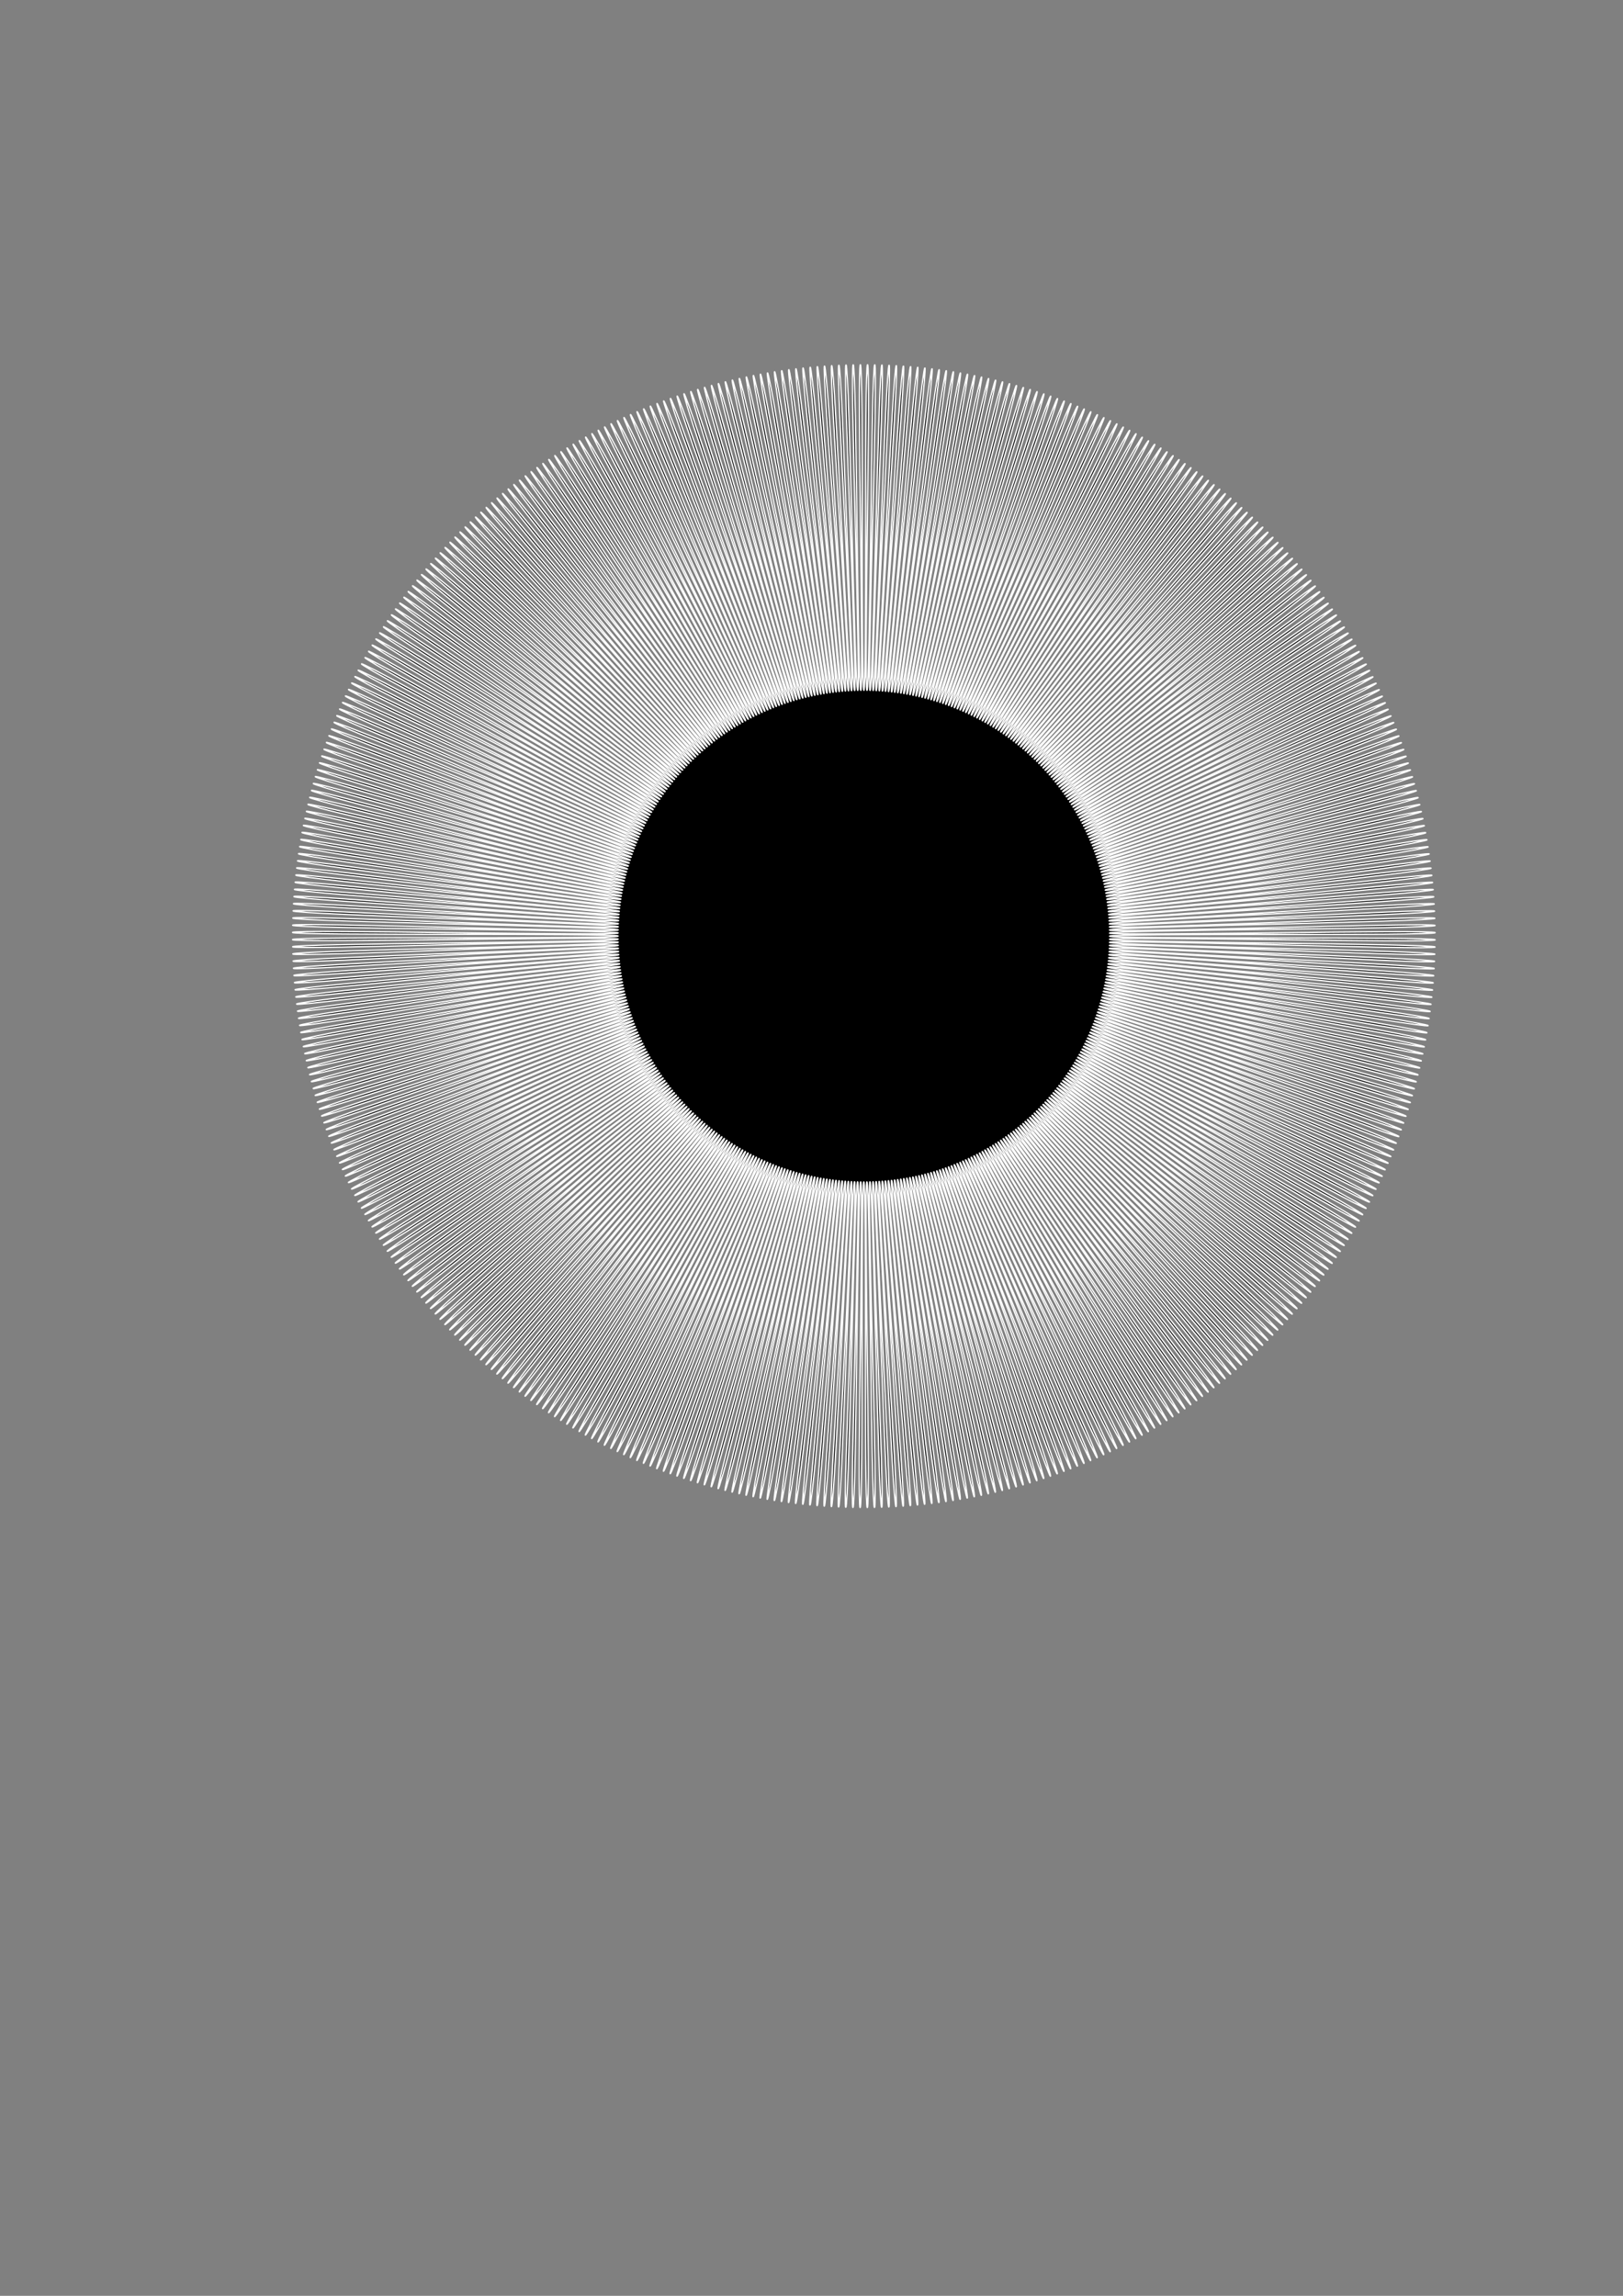 <?xml version="1.0" encoding="UTF-8" standalone="no"?>
<!-- Created with Inkscape (http://www.inkscape.org/) -->

<svg
   xmlns:dc="http://purl.org/dc/elements/1.1/"
   xmlns:cc="http://creativecommons.org/ns#"
   xmlns:rdf="http://www.w3.org/1999/02/22-rdf-syntax-ns#"
   xmlns:svg="http://www.w3.org/2000/svg"
   xmlns="http://www.w3.org/2000/svg"
   xmlns:sodipodi="http://sodipodi.sourceforge.net/DTD/sodipodi-0.dtd"
   xmlns:inkscape="http://www.inkscape.org/namespaces/inkscape"
   width="744.094"
   height="1052.362"
   id="svg2"
   version="1.1"
   inkscape:version="0.48.4 r9939"
   sodipodi:docname="logo.svg">
  <rect width="100%" height="100%" fill="#808080" stroke="none"/>
  <defs
     id="defs4" />
  <sodipodi:namedview
     id="base"
     pagecolor="#ffffff"
     bordercolor="#666666"
     borderopacity="1.0"
     inkscape:pageopacity="0.0"
     inkscape:pageshadow="2"
     inkscape:zoom="0.98994949"
     inkscape:cx="378.61283"
     inkscape:cy="629.39806"
     inkscape:document-units="px"
     inkscape:current-layer="layer1"
     showgrid="false"
     inkscape:window-width="1600"
     inkscape:window-height="880"
     inkscape:window-x="-8"
     inkscape:window-y="-8"
     inkscape:window-maximized="1" />
  <g
     inkscape:label="Layer 1"
     inkscape:groupmode="layer"
     id="layer1">
    <path
       sodipodi:type="star"
       style="fill:#000000;fill-opacity:1;stroke:#ffffff"
       id="path2985"
       sodipodi:sides="500"
       sodipodi:cx="157.14285"
       sodipodi:cy="209.50504"
       sodipodi:r1="421.81339"
       sodipodi:r2="181.37976"
       sodipodi:arg1="0.94897204"
       sodipodi:arg2="0.95525523"
       inkscape:flatsided="false"
       inkscape:rounded="0.01"
       inkscape:randomized="0"
       d="M 402.857,552.362 C 400.903,553.763 263.835,356.206 261.872,357.595 c -1.963,1.388 138.63,196.452 136.658,197.828 -1.972,1.376 -136.547,-197.887 -138.527,-196.524 -1.98,1.364 136.15,198.179 134.161,199.53 -1.989,1.351 -134.049,-199.588 -136.046,-198.249 -1.997,1.339 133.649,199.874 131.643,201.2 -2.006,1.326 -131.531,-201.256 -133.545,-199.943 -2.014,1.313 131.127,201.538 129.105,202.838 -2.022,1.301 -128.991,-202.893 -131.022,-201.605 -2.03,1.288 128.584,203.169 126.545,204.445 -2.038,1.275 -126.431,-204.498 -128.478,-203.236 -2.046,1.262 126.021,204.769 123.966,206.019 -2.054,1.249 -123.852,-206.071 -125.914,-204.834 -2.062,1.236 123.438,206.337 121.368,207.56 -2.07,1.224 -121.252,-207.611 -123.33,-206.4 -2.077,1.21 120.835,207.871 118.75,209.069 -2.085,1.197 -118.634,-209.118 -120.726,-207.934 -2.093,1.184 118.213,209.373 116.113,210.545 -2.1,1.171 -115.997,-210.592 -118.104,-209.434 -2.107,1.158 115.573,210.842 113.459,211.987 -2.114,1.145 -113.341,-212.033 -115.463,-210.902 -2.122,1.131 112.914,212.278 110.786,213.396 C 351.142,584.067 242.603,369.508 240.467,370.613 c -2.136,1.105 110.238,213.68 108.095,214.771 -2.143,1.091 -107.977,-214.815 -110.127,-213.737 -2.149,1.078 107.544,215.049 105.388,216.113 -2.156,1.064 -105.269,-216.155 -107.432,-215.104 -2.163,1.051 104.833,216.383 102.664,217.42 -2.169,1.037 -102.545,-217.46 -104.721,-216.437 -2.176,1.023 102.106,217.683 99.924,218.693 -2.182,1.01 -99.804,-218.732 -101.992,-217.736 -2.188,0.996 99.363,218.949 97.168,219.931 -2.195,0.982 -97.048,-219.969 -99.248,-219 -2.201,0.968 96.603,220.18 94.397,221.135 -2.207,0.954 -94.276,-221.171 -96.489,-220.23 -2.213,0.941 93.829,221.377 91.61,222.304 -2.219,0.927 -91.489,-222.338 -93.714,-221.425 -2.224,0.913 91.04,222.539 88.81,223.437 -2.23,0.899 -88.688,-223.47 -90.924,-222.585 -2.236,0.885 88.236,223.665 85.995,224.536 -2.241,0.871 -85.873,-224.567 -88.119,-223.71 -2.247,0.856 85.419,224.756 83.167,225.598 -2.252,0.842 -83.044,-225.628 -85.301,-224.8 -2.257,0.828 82.588,225.812 80.325,226.626 -2.262,0.814 -80.202,-226.654 -82.47,-225.854 -2.267,0.8 79.743,226.832 77.471,227.617 -2.272,0.785 -77.348,-227.644 -79.625,-226.873 -2.277,0.771 76.887,227.816 74.605,228.573 -2.282,0.757 -74.481,-228.598 -76.768,-227.855 -2.287,0.743 74.018,228.764 71.726,229.492 -2.291,0.728 -71.603,-229.516 -73.899,-228.802 -2.296,0.714 71.137,229.676 68.837,230.375 -2.3,0.699 -68.713,-230.397 -71.018,-229.712 -2.305,0.685 68.246,230.552 65.937,231.222 -2.309,0.67 -65.812,-231.243 -68.126,-230.587 -2.313,0.656 65.343,231.391 63.026,232.032 -2.317,0.641 -62.901,-232.051 -65.223,-231.425 -2.321,0.627 62.43,232.194 60.105,232.806 -2.325,0.612 -59.98,-232.823 -62.309,-232.226 -2.329,0.597 59.508,232.96 57.175,233.543 -2.333,0.583 -57.05,-233.559 -59.386,-232.991 -2.336,0.568 56.576,233.69 54.236,234.243 -2.34,0.553 -54.111,-234.257 -56.454,-233.718 -2.343,0.539 53.635,234.382 51.288,234.906 -2.347,0.524 -51.163,-234.919 -53.512,-234.409 -2.35,0.509 50.685,235.038 48.332,235.532 -2.353,0.494 -48.207,-235.543 -50.563,-235.063 -2.356,0.48 47.728,235.656 45.369,236.121 -2.359,0.465 -45.243,-236.13 -47.605,-235.68 -2.362,0.45 44.763,236.237 42.398,236.672 -2.365,0.435 -42.272,-236.68 -44.64,-236.26 -2.367,0.42 41.79,236.781 39.421,237.186 -2.37,0.405 -39.295,-237.193 -41.667,-236.802 -2.372,0.391 38.812,237.287 36.437,237.663 -2.375,0.376 -36.311,-237.668 -38.688,-237.307 -2.377,0.361 35.827,237.756 33.448,238.102 -2.379,0.346 -33.322,-238.105 -35.703,-237.774 -2.382,0.331 32.836,238.188 30.453,238.504 -2.384,0.316 -30.327,-238.505 -32.712,-238.204 -2.385,0.301 29.841,238.582 27.453,238.867 -2.387,0.286 -27.327,-238.867 -29.717,-238.596 -2.389,0.271 26.84,238.938 24.45,239.194 -2.391,0.256 -24.324,-239.192 -26.716,-238.951 -2.392,0.241 23.836,239.256 21.442,239.482 -2.394,0.226 -21.316,-239.479 -23.711,-239.268 -2.395,0.211 20.827,239.537 18.431,239.732 -2.396,0.196 -18.305,-239.728 -20.703,-239.547 -2.398,0.181 17.816,239.78 15.417,239.945 -2.399,0.166 -15.291,-239.939 -17.691,-239.788 -2.4,0.15 14.801,239.985 12.401,240.12 -2.401,0.135 -12.275,-240.112 -14.676,-239.992 -2.401,0.12 11.784,240.152 9.382,240.257 -2.402,0.105 -9.257,-240.247 -11.659,-240.157 -2.403,0.09 8.766,240.281 6.363,240.356 -2.403,0.075 -6.237,-240.345 -8.641,-240.285 -2.404,0.06 5.746,240.372 3.342,240.417 -2.404,0.045 -3.216,-240.404 -5.621,-240.374 -2.404,0.03 2.725,240.425 0.32,240.44 -2.404,0.015 -0.195,-240.425 -2.6,-240.426 -2.404,-5.1e-4 -0.297,240.44 -2.701,240.425 -2.404,-0.016 2.826,-240.409 0.422,-240.44 -2.404,-0.031 -3.318,240.418 -5.722,240.372 -2.404,-0.046 5.847,-240.354 3.443,-240.415 -2.404,-0.061 -6.339,240.357 -8.742,240.281 -2.403,-0.076 8.867,-240.262 6.464,-240.353 -2.403,-0.091 -9.359,240.258 -11.761,240.152 -2.402,-0.106 11.885,-240.131 9.484,-240.253 -2.401,-0.121 -12.377,240.122 -14.778,239.985 -2.401,-0.136 14.902,-239.963 12.502,-240.115 -2.4,-0.151 -15.393,239.947 -17.792,239.781 -2.399,-0.167 17.916,-239.757 15.518,-239.939 -2.398,-0.182 -18.407,239.735 -20.804,239.538 -2.396,-0.197 20.927,-239.513 18.532,-239.725 -2.395,-0.212 -21.419,239.485 -23.812,239.258 -2.394,-0.227 23.935,-239.231 21.543,-239.473 -2.392,-0.242 -24.426,239.197 -26.817,238.94 -2.391,-0.257 26.94,-238.911 24.551,-239.183 -2.389,-0.272 -27.43,238.871 -29.817,238.584 -2.387,-0.287 29.94,-238.554 27.554,-238.856 -2.385,-0.302 -30.43,238.507 -32.813,238.19 -2.383,-0.317 32.935,-238.159 30.554,-238.491 -2.381,-0.332 -33.424,238.106 -35.803,237.759 C 93.93,626.562 132.234,389.182 129.857,388.821 127.48,388.459 93.443,626.488 91.069,626.111 88.694,625.735 129.978,388.855 127.606,388.464 125.234,388.072 88.209,625.655 85.839,625.248 83.469,624.842 127.727,388.5 125.36,388.078 122.992,387.657 82.985,624.755 80.62,624.319 78.256,623.883 125.48,388.116 123.118,387.665 120.756,387.214 77.773,623.791 75.414,623.325 73.055,622.859 123.238,387.704 120.882,387.223 118.526,386.743 72.573,622.761 70.22,622.265 67.867,621.77 121.001,387.264 118.652,386.754 116.302,386.243 67.387,621.665 65.04,621.14 62.694,620.615 118.77,386.796 116.427,386.256 114.084,385.716 62.214,620.505 59.875,619.95 57.535,619.396 116.546,386.299 114.21,385.73 111.873,385.161 57.057,619.28 54.725,618.696 52.392,618.112 114.327,385.775 111.998,385.177 109.67,384.578 51.916,617.99 49.591,617.377 47.266,616.763 112.116,385.223 109.795,384.596 107.474,383.968 46.791,616.635 44.474,615.993 42.157,615.351 109.911,384.644 107.598,383.987 105.285,383.33 41.684,615.216 39.375,614.545 37.066,613.874 107.714,384.036 105.409,383.351 103.105,382.665 36.595,613.733 34.295,613.033 31.995,612.333 105.525,383.401 103.229,382.687 100.933,381.972 31.525,612.187 29.234,611.457 26.942,610.728 103.344,382.739 101.057,381.996 98.77,381.252 26.475,610.576 24.193,609.818 21.911,609.061 101.171,382.049 98.894,381.277 96.617,380.505 21.445,608.903 19.173,608.116 16.901,607.33 99.007,381.332 96.74,380.532 94.473,379.731 16.437,607.166 14.175,606.351 11.913,605.536 96.853,380.588 94.596,379.759 92.339,378.93 11.451,605.366 9.199,604.523 6.948,603.68 94.708,379.817 92.461,378.96 90.215,378.102 6.488,603.504 4.247,602.633 2.006,601.761 92.572,379.019 90.337,378.134 88.102,377.248 1.549,601.58 -0.681,600.681 -2.91,599.781 90.447,378.194 88.223,377.281 85.999,376.367 -3.365,599.594 -5.584,598.666 -7.802,597.739 88.333,377.343 86.12,376.401 83.908,375.46 -8.255,597.546 -10.461,596.591 -12.668,595.635 86.229,376.465 84.029,375.496 81.828,374.527 -13.118,595.437 -15.312,594.454 -17.506,593.471 84.137,375.561 81.949,374.564 79.761,373.567 -17.954,593.267 -20.136,592.257 -22.317,591.246 82.056,374.63 79.88,373.606 77.705,372.582 -22.763,591.037 -24.931,589.999 -27.1,588.961 79.987,373.674 77.824,372.622 75.662,371.571 -27.543,588.746 -29.698,587.681 -31.854,586.616 77.93,372.691 75.781,371.613 73.632,370.534 -32.294,586.395 -34.436,585.303 -36.578,584.211 75.886,371.683 73.75,370.577 71.615,369.472 -37.015,583.985 -39.143,582.866 -41.271,581.747 73.854,370.649 71.733,369.517 69.612,368.385 -41.705,581.516 -43.819,580.37 -45.933,579.225 71.836,369.59 69.729,368.431 67.622,367.272 -46.364,578.987 -48.464,577.815 -50.563,576.643 69.831,368.505 67.739,367.32 65.647,366.135 -50.991,576.401 -53.075,575.203 -55.16,574.004 67.84,367.395 65.763,366.184 63.686,364.973 -55.585,573.757 -57.654,572.532 -59.724,571.308 65.863,366.261 63.801,365.023 61.74,363.786 -60.145,571.055 -62.199,569.804 -64.253,568.554 63.9,365.101 61.854,363.838 59.808,362.575 -64.671,568.296 -66.709,567.02 -68.747,565.744 61.952,363.917 59.922,362.629 57.893,361.34 -69.163,565.48 -71.184,564.179 -73.206,562.877 60.019,362.709 58.006,361.395 55.992,360.081 -73.618,562.608 -75.623,561.281 -77.628,559.955 58.102,361.476 56.105,360.137 54.108,358.798 -78.037,559.681 -80.025,558.329 -82.013,556.977 56.2,360.22 54.22,358.855 52.24,357.491 -82.418,556.698 -84.39,555.321 -86.361,553.944 54.314,358.939 52.352,357.55 50.389,356.161 -86.762,553.66 -88.716,552.258 -90.67,550.857 52.444,357.636 50.5,356.222 48.555,354.808 -91.068,550.568 -93.004,549.142 -94.94,547.716 50.591,356.308 48.664,354.87 46.737,353.432 -95.334,547.422 -97.252,545.972 -99.17,544.522 48.755,354.958 46.846,353.496 44.937,352.033 -99.56,544.222 -101.46,542.748 -103.359,541.274 46.936,353.584 45.046,352.098 43.155,350.612 -103.746,540.97 -105.627,539.472 -107.508,537.975 45.134,352.188 43.263,350.678 41.391,349.169 -107.891,537.666 -109.753,536.144 -111.615,534.623 43.35,350.769 41.498,349.236 39.645,347.703 -111.994,534.309 -113.836,532.765 -115.679,531.22 41.584,349.328 39.751,347.772 37.918,346.216 -116.054,530.902 -117.877,529.334 -119.7,527.767 39.836,347.865 38.023,346.286 36.209,344.707 -120.071,527.443 -121.874,525.853 -123.677,524.263 38.106,346.38 36.313,344.778 34.52,343.176 -124.044,523.935 -125.827,522.322 -127.61,520.709 36.396,344.873 34.623,343.249 32.85,341.625 -127.973,520.377 -129.736,518.741 -131.499,517.106 34.704,343.345 32.952,341.699 31.2,340.053 -131.857,516.769 -133.599,515.112 -135.341,513.455 33.032,341.796 31.301,340.128 29.569,338.46 -135.695,513.114 -137.416,511.434 -139.137,509.755 31.38,340.226 29.669,338.536 27.959,336.846 -139.487,509.41 -141.187,507.709 -142.887,506.009 29.747,338.635 28.058,336.924 26.369,335.213 -143.233,505.659 -144.911,503.937 -146.589,502.215 28.134,337.024 26.467,335.292 24.799,333.56 -146.93,501.861 -148.587,500.118 -150.243,498.375 26.542,335.393 24.896,333.64 23.251,331.887 -150.58,498.017 -152.215,496.253 -153.849,494.49 24.97,333.742 23.347,331.969 21.724,330.195 -154.181,494.127 -155.793,492.343 -157.406,490.559 23.42,332.071 21.819,330.278 20.218,328.484 -157.733,490.192 -159.323,488.388 -160.913,486.585 21.89,330.381 20.312,328.568 18.733,326.754 -161.235,486.213 -162.802,484.39 -164.369,482.566 20.382,328.672 18.826,326.839 17.271,325.005 -164.687,482.191 -166.231,480.348 -167.775,478.504 18.895,326.944 17.363,325.091 15.831,323.238 -168.089,478.125 -169.609,476.263 -171.13,474.4 17.43,325.198 15.922,323.326 14.413,321.454 -171.438,474.017 -172.935,472.136 -174.433,470.254 15.988,323.433 14.502,321.542 13.017,319.651 -174.736,469.867 -176.21,467.967 -177.683,466.067 14.567,321.65 13.106,319.741 11.644,317.832 -177.982,465.676 -179.431,463.758 -180.88,461.839 13.169,319.85 11.732,317.922 10.295,315.995 -181.175,461.445 -182.6,459.508 -184.025,457.572 11.794,318.032 10.381,316.086 8.968,314.141 -184.314,457.174 -185.714,455.219 -187.115,453.265 10.442,316.197 9.053,314.234 7.665,312.271 -187.399,452.863 -188.775,450.892 -190.151,448.92 9.113,314.345 7.749,312.365 6.385,310.384 -190.43,448.515 -191.781,446.526 -193.132,444.537 7.807,312.477 6.468,310.479 5.13,308.482 -193.406,444.128 -194.732,442.122 -196.058,440.117 6.525,310.592 5.211,308.578 3.898,306.564 -196.326,439.705 -197.627,437.682 -198.928,435.66 5.266,308.691 3.978,306.661 2.69,304.63 -199.191,435.245 -200.466,433.206 -201.741,431.168 4.032,306.775 2.77,304.728 1.507,302.682 -202,430.749 -203.249,428.695 -204.498,426.641 2.822,304.843 1.585,302.781 0.349,300.719 -204.751,426.219 -205.975,424.149 -207.198,422.079 1.636,302.896 0.425,300.819 -0.785,298.742 -207.446,421.654 -208.644,419.569 -209.841,417.484 0.475,300.935 -0.71,298.842 -1.894,296.75 -210.083,417.056 -211.254,414.956 -212.425,412.856 -0.662,298.959 -1.82,296.852 -2.978,294.745 -212.662,412.425 -213.807,410.31 -214.952,408.196 -1.774,296.969 -2.905,294.847 -4.036,292.726 -215.183,407.762 -216.301,405.633 -217.419,403.504 -2.86,294.965 -3.965,292.83 -5.069,290.694 -217.645,403.068 -218.736,400.925 -219.827,398.782 -3.921,292.948 -4.999,290.798 -6.077,288.649 -220.048,398.343 -221.112,396.187 -222.176,394.03 -4.957,290.917 -6.008,288.755 -7.058,286.592 -222.391,393.588 -223.428,391.419 -224.465,389.249 -5.967,288.874 -6.991,286.698 -8.014,284.522 -224.674,388.804 -225.684,386.622 -226.693,384.44 -6.952,286.818 -7.948,284.63 -8.944,282.441 -226.897,383.992 -227.879,381.797 c -0.982,-2.195 219.969,-97.048 219,-99.248 -0.968,-2.201 -220.18,96.603 -221.135,94.397 -0.954,-2.207 221.171,-94.276 220.23,-96.489 -0.941,-2.213 -221.377,93.829 -222.304,91.61 -0.927,-2.219 222.338,-91.489 221.425,-93.714 -0.913,-2.224 -222.539,91.04 -223.437,88.81 -0.899,-2.23 223.47,-88.688 222.585,-90.924 -0.885,-2.236 -223.665,88.236 -224.536,85.995 -0.871,-2.241 224.567,-85.873 223.71,-88.119 -0.856,-2.247 -224.756,85.419 -225.598,83.167 -0.842,-2.252 225.628,-83.044 224.8,-85.301 -0.828,-2.257 -225.812,82.588 -226.626,80.325 -0.814,-2.262 226.654,-80.202 225.854,-82.47 -0.8,-2.267 -226.832,79.743 -227.617,77.471 -0.785,-2.272 227.644,-77.348 226.873,-79.625 -0.771,-2.277 -227.816,76.887 -228.573,74.605 -0.757,-2.282 228.598,-74.481 227.855,-76.768 -0.743,-2.287 -228.764,74.018 -229.492,71.726 -0.728,-2.291 229.516,-71.603 228.802,-73.899 -0.714,-2.296 -229.676,71.137 -230.375,68.837 -0.699,-2.3 230.397,-68.713 229.712,-71.018 -0.685,-2.305 -230.552,68.246 -231.222,65.937 -0.67,-2.309 231.243,-65.812 230.587,-68.126 -0.656,-2.313 -231.391,65.343 -232.033,63.026 -0.641,-2.317 232.051,-62.901 231.425,-65.223 -0.627,-2.321 -232.194,62.43 -232.806,60.105 -0.612,-2.325 232.823,-59.98 232.226,-62.309 -0.597,-2.329 -232.96,59.508 -233.543,57.175 -0.583,-2.333 233.559,-57.05 232.991,-59.386 -0.568,-2.336 -233.69,56.576 -234.243,54.236 -0.553,-2.34 234.257,-54.111 233.718,-56.454 -0.539,-2.343 -234.382,53.635 -234.906,51.288 -0.524,-2.347 234.919,-51.163 234.409,-53.512 -0.509,-2.35 -235.038,50.685 -235.532,48.332 -0.494,-2.353 235.543,-48.207 235.063,-50.563 -0.48,-2.356 -235.656,47.728 -236.121,45.369 -0.465,-2.359 236.13,-45.243 235.68,-47.605 -0.45,-2.362 -236.237,44.763 -236.672,42.398 -0.435,-2.365 236.68,-42.272 236.26,-44.64 -0.42,-2.367 -236.781,41.79 -237.186,39.421 -0.405,-2.37 237.193,-39.295 236.802,-41.667 -0.391,-2.372 -237.287,38.812 -237.663,36.437 -0.376,-2.375 237.668,-36.311 237.307,-38.688 -0.361,-2.377 -237.756,35.827 -238.102,33.448 -0.346,-2.379 238.105,-33.322 237.774,-35.703 -0.331,-2.382 -238.188,32.836 -238.504,30.453 -0.316,-2.384 238.505,-30.327 238.204,-32.712 -0.301,-2.386 -238.582,29.841 -238.867,27.453 -0.286,-2.387 238.867,-27.327 238.596,-29.717 -0.271,-2.389 -238.938,26.84 -239.194,24.45 -0.256,-2.391 239.192,-24.324 238.951,-26.716 -0.241,-2.392 -239.256,23.836 -239.482,21.442 -0.226,-2.394 239.479,-21.316 239.268,-23.711 -0.211,-2.395 -239.537,20.827 -239.732,18.431 -0.196,-2.396 239.728,-18.305 239.547,-20.703 -0.181,-2.398 -239.78,17.816 -239.945,15.417 -0.166,-2.399 239.939,-15.291 239.788,-17.691 -0.15,-2.4 -239.985,14.801 -240.12,12.401 -0.135,-2.401 240.112,-12.275 239.992,-14.676 -0.12,-2.401 -240.152,11.784 -240.257,9.382 -0.105,-2.402 240.247,-9.257 240.157,-11.659 -0.09,-2.403 -240.281,8.766 -240.356,6.363 -0.075,-2.403 240.345,-6.237 240.285,-8.641 -0.06,-2.404 -240.372,5.746 -240.417,3.342 -0.045,-2.404 240.404,-3.216 240.374,-5.621 -0.03,-2.404 -240.425,2.725 -240.44,0.32 -0.015,-2.404 240.425,-0.195 240.426,-2.6 5.08e-4,-2.404 -240.44,-0.297 -240.425,-2.701 0.016,-2.404 240.409,2.826 240.44,0.422 0.031,-2.404 -240.418,-3.318 -240.372,-5.722 0.046,-2.404 240.354,5.847 240.415,3.443 0.061,-2.404 -240.357,-6.339 -240.281,-8.742 0.076,-2.403 240.262,8.867 240.353,6.464 0.091,-2.403 -240.258,-9.359 -240.152,-11.761 0.106,-2.402 240.131,11.885 240.253,9.484 0.121,-2.401 -240.122,-12.377 -239.985,-14.778 0.136,-2.401 239.963,14.902 240.115,12.502 0.151,-2.4 -239.947,-15.393 -239.781,-17.792 0.167,-2.399 239.757,17.916 239.939,15.518 0.182,-2.398 -239.735,-18.407 -239.538,-20.804 0.197,-2.396 239.513,20.927 239.725,18.532 0.212,-2.395 -239.485,-21.419 -239.258,-23.812 0.227,-2.394 239.231,23.935 239.473,21.543 0.242,-2.392 -239.197,-24.426 -238.94,-26.817 0.257,-2.391 238.911,26.94 239.183,24.551 0.272,-2.389 -238.871,-27.43 -238.584,-29.817 0.287,-2.387 238.554,29.94 238.856,27.554 0.302,-2.385 -238.507,-30.43 -238.19,-32.813 0.317,-2.383 238.159,32.935 238.491,30.554 0.332,-2.381 -238.106,-33.424 -237.759,-35.803 0.347,-2.379 237.726,35.925 238.088,33.548 0.362,-2.377 -237.667,-36.414 -237.291,-38.788 0.377,-2.375 237.256,38.91 237.648,36.537 0.392,-2.372 -237.191,-39.397 -236.784,-41.767 0.406,-2.37 236.748,41.888 237.17,39.521 0.421,-2.367 -236.677,-42.375 -236.241,-44.739 0.436,-2.365 236.203,44.859 236.654,42.498 0.451,-2.362 -236.126,-45.345 -235.66,-47.704 0.466,-2.359 235.621,47.824 236.102,45.468 0.481,-2.356 -235.537,-48.309 -235.042,-50.662 0.495,-2.353 235.001,50.781 235.512,48.432 0.51,-2.35 -234.912,-51.265 -234.387,-53.611 0.525,-2.346 234.345,53.73 234.884,51.387 0.54,-2.343 -234.249,-54.213 -233.695,-56.552 0.554,-2.34 233.651,56.671 234.22,54.335 0.569,-2.336 -233.549,-57.152 -232.965,-59.485 0.584,-2.332 232.92,59.602 233.519,57.274 0.598,-2.329 -232.813,-60.082 -232.2,-62.407 0.613,-2.325 232.153,62.524 232.781,60.203 0.628,-2.321 -232.039,-63.003 -231.397,-65.32 0.642,-2.317 231.349,65.437 232.006,63.124 0.657,-2.313 -231.229,-65.914 -230.558,-68.223 0.671,-2.309 230.509,68.339 231.194,66.034 0.686,-2.305 -230.383,-68.815 -229.682,-71.115 0.7,-2.3 229.632,71.23 230.346,68.934 0.715,-2.296 -229.5,-71.704 -228.771,-73.995 0.729,-2.291 228.718,74.11 229.462,71.823 0.743,-2.287 -228.581,-74.582 -227.823,-76.864 0.758,-2.282 227.769,76.978 228.541,74.701 0.772,-2.277 -227.625,-77.449 -226.839,-79.721 0.786,-2.272 226.784,79.834 227.584,77.567 0.801,-2.267 -226.634,-80.303 -225.819,-82.565 0.815,-2.262 225.763,82.678 226.592,80.421 0.829,-2.257 -225.607,-83.145 -224.764,-85.396 0.843,-2.252 224.706,85.508 225.563,83.262 0.857,-2.246 -224.545,-85.973 -223.673,-88.214 0.872,-2.241 223.614,88.325 224.499,86.09 0.886,-2.235 -223.447,-88.788 -222.547,-91.018 0.9,-2.23 222.486,91.128 223.4,88.904 C -9.719,138.361 -232.946,48.997 -232.019,46.778 -231.091,44.56 -10.695,140.695 -9.754,138.483 -8.812,136.27 -230.898,44.107 -229.943,41.901 -228.988,39.695 -9.817,138.591 -8.848,136.391 -7.879,134.191 -228.789,39.244 -227.806,37.05 -226.823,34.856 -8.913,136.499 -7.916,134.311 -6.919,132.123 -226.619,34.408 -225.609,32.226 -224.598,30.045 -7.982,134.418 -6.958,132.243 -5.934,130.067 -224.389,29.6 -223.351,27.431 -222.313,25.262 -7.026,132.349 -5.974,130.187 -4.923,128.024 -222.098,24.82 -221.033,22.664 -219.968,20.508 -6.043,130.292 -4.965,128.143 -3.886,125.994 -219.747,20.069 -218.655,17.926 -217.563,15.784 -5.035,128.248 -3.93,126.113 -2.824,123.977 -217.337,15.347 -216.218,13.219 -215.099,11.091 -4.001,126.216 -2.869,124.095 -1.737,121.974 -214.868,10.657 -213.722,8.543 -212.577,6.429 -2.942,124.198 -1.783,122.091 -0.624,119.984 -212.34,5.998 -211.168,3.899 -209.996,1.799 -1.857,122.193 -0.672,120.101 0.513,118.009 -209.753,1.371 -208.555,-0.713 -207.357,-2.798 -0.747,120.202 0.464,118.125 1.675,116.048 -207.109,-3.223 -205.884,-5.292 -204.66,-7.361 0.387,118.225 1.625,116.163 2.862,114.102 -204.407,-7.783 -203.157,-9.837 -201.906,-11.891 1.547,116.262 2.81,114.216 4.073,112.171 -201.648,-12.309 -200.372,-14.347 -199.096,-16.385 2.731,114.314 4.019,112.285 5.308,110.255 -198.832,-16.8 -197.531,-18.822 -196.229,-20.844 3.939,112.382 5.253,110.368 6.567,108.355 -195.96,-21.256 -194.633,-23.261 -193.307,-25.266 5.172,110.464 6.511,108.467 7.85,106.47 -193.033,-25.675 -191.681,-27.663 -190.329,-29.651 6.428,108.562 7.792,106.582 9.157,104.603 -190.05,-30.056 -188.673,-32.027 -187.296,-33.999 7.708,106.676 9.098,104.714 10.487,102.751 -187.012,-34.4 -185.611,-36.354 -184.209,-38.308 9.012,104.807 10.426,102.862 11.84,100.917 -183.92,-38.706 -182.494,-40.642 -181.068,-42.578 10.34,102.953 11.778,101.026 13.216,99.1 -180.774,-42.972 -179.324,-44.89 -177.874,-46.808 11.69,101.117 13.152,99.208 14.614,97.3 -177.575,-47.198 -176.101,-49.098 -174.626,-50.997 13.064,99.298 14.55,97.408 16.036,95.517 -174.322,-51.384 -172.825,-53.265 -171.327,-55.146 14.46,97.496 15.97,95.625 17.479,93.753 -171.018,-55.529 -169.497,-57.39 -167.975,-59.252 15.879,95.712 17.412,93.86 18.945,92.007 -167.662,-59.631 -166.117,-61.474 -164.572,-63.317 17.32,93.946 18.876,92.113 20.432,90.28 -164.254,-63.692 -162.686,-65.515 -161.119,-67.338 18.783,92.198 20.362,90.385 21.941,88.572 -160.796,-67.709 -159.205,-69.512 -157.615,-71.315 20.268,90.469 21.87,88.675 23.471,86.882 -157.287,-71.682 -155.674,-73.465 -154.061,-75.248 21.775,88.758 23.399,86.985 25.023,85.212 -153.729,-75.611 -152.094,-77.374 -150.458,-79.136 23.303,87.067 24.949,85.314 26.595,83.562 -150.121,-79.495 -148.464,-81.237 -146.807,-82.979 24.852,85.394 26.52,83.663 28.188,81.931 -146.466,-83.333 -144.787,-85.054 -143.108,-86.775 26.422,83.742 28.112,82.031 29.801,80.321 -142.762,-87.125 -141.061,-88.825 -139.361,-90.525 28.012,82.109 29.724,80.42 31.435,78.731 -139.011,-90.87 -137.289,-92.549 -135.567,-94.227 29.623,80.496 31.356,78.829 33.088,77.162 -135.213,-94.568 -133.47,-96.225 -131.727,-97.881 31.255,78.904 33.008,77.259 34.761,75.613 -131.369,-98.218 -129.605,-99.852 -127.842,-101.487 32.906,77.333 34.679,75.709 36.453,74.086 -127.479,-101.819 -125.695,-103.431 -123.911,-105.043 34.576,75.782 36.37,74.181 38.164,72.58 -123.544,-105.371 -121.741,-106.961 -119.937,-108.55 36.267,74.252 38.08,72.674 39.894,71.096 -119.566,-108.873 -117.742,-110.44 -115.918,-112.007 37.976,72.744 39.809,71.189 41.643,69.633 -115.543,-112.325 -113.7,-113.869 -111.856,-115.413 39.704,71.257 41.557,69.725 43.409,68.193 -111.477,-115.726 -109.615,-117.247 -107.752,-118.768 41.45,69.793 43.322,68.284 45.194,66.775 -107.369,-119.076 -105.488,-120.573 -103.606,-122.07 43.215,68.35 45.106,66.865 46.997,65.379 -103.219,-122.374 -101.319,-123.847 -99.419,-125.321 44.998,66.929 46.907,65.468 48.816,64.007 -99.028,-125.62 -97.11,-127.069 -95.191,-128.518 46.798,65.531 48.726,64.094 50.653,62.657 -94.797,-128.812 -92.86,-130.237 -90.924,-131.662 48.616,64.156 50.561,62.743 52.507,61.33 -90.526,-131.952 -88.571,-133.352 -86.617,-134.753 50.451,62.804 52.414,61.416 54.377,60.027 -86.215,-135.037 -84.244,-136.413 -82.272,-137.789 52.303,61.475 54.283,60.111 56.264,58.748 -81.867,-138.068 -79.878,-139.419 -77.889,-140.77 54.171,60.169 56.169,58.83 58.166,57.492 -77.48,-141.044 -75.474,-142.37 -73.469,-143.695 56.056,58.887 58.07,57.573 60.084,56.26 -73.057,-143.964 -71.034,-145.265 -69.012,-146.565 57.957,57.628 59.987,56.341 62.017,55.053 -68.597,-146.829 -66.558,-148.104 -64.52,-149.379 59.873,56.394 61.919,55.132 63.966,53.869 -64.101,-149.637 -62.047,-150.887 -59.993,-152.136 61.805,55.184 63.867,53.947 65.929,52.711 -59.571,-152.389 -57.501,-153.613 -55.431,-154.836 63.751,53.998 65.829,52.788 67.906,51.577 -55.006,-155.084 -52.921,-156.281 -50.836,-157.479 65.713,52.837 67.805,51.652 69.898,50.468 -50.408,-157.721 -48.308,-158.892 -46.208,-160.063 67.689,51.7 69.796,50.542 71.903,49.384 -45.777,-160.3 -43.663,-161.445 -41.548,-162.589 69.679,50.589 71.8,49.457 73.922,48.326 -41.114,-162.821 -38.985,-163.939 -36.857,-165.057 71.683,49.502 73.818,48.397 75.954,47.293 -36.42,-165.283 -34.277,-166.374 -32.135,-167.465 73.7,48.441 75.849,47.363 77.999,46.285 -31.695,-167.685 -29.539,-168.75 -27.383,-169.814 75.731,47.405 77.893,46.354 80.056,45.304 -26.94,-170.029 -24.771,-171.066 -22.601,-172.102 77.774,46.395 79.95,45.371 82.126,44.348 -22.156,-172.312 -19.974,-173.321 -17.792,-174.331 79.83,45.41 82.018,44.414 84.207,43.419 -17.344,-174.535 -15.15,-175.517 -12.955,-176.499 81.898,44.452 84.099,43.483 86.3,42.515 -12.505,-176.697 -10.298,-177.651 -8.091,-178.606 83.978,43.519 86.191,42.579 88.404,41.638 -7.638,-178.798 -5.419,-179.725 -3.201,-180.652 86.07,42.613 88.294,41.7 90.518,40.788 -2.746,-180.838 -0.516,-181.737 1.715,-182.636 88.172,41.733 90.408,40.848 92.644,39.964 2.172,-182.817 4.413,-183.687 6.654,-184.558 90.286,40.88 92.533,40.023 94.779,39.167 7.114,-184.733 9.366,-185.575 11.618,-186.418 92.41,40.053 94.668,39.225 96.925,38.396 12.08,-186.587 14.342,-187.401 16.605,-188.215 94.545,39.253 96.812,38.453 99.08,37.653 17.069,-188.379 19.341,-189.164 21.614,-189.95 96.689,38.479 98.966,37.708 101.244,36.937 22.08,-190.108 24.362,-190.864 26.644,-191.621 98.843,37.733 101.13,36.991 103.417,36.248 27.112,-191.773 29.403,-192.501 31.695,-193.23 101.006,37.014 103.302,36.301 105.598,35.587 32.165,-193.376 34.465,-194.075 36.766,-194.774 103.178,36.322 105.483,35.638 107.788,34.953 37.237,-194.914 39.546,-195.585 41.855,-196.255 105.358,35.658 107.672,35.002 109.985,34.346 42.329,-196.389 44.646,-197.03 c 2.317,-0.641 62.901,232.051 65.223,231.425 2.321,-0.627 -62.43,-232.194 -60.105,-232.806 2.325,-0.612 59.98,232.823 62.309,232.226 2.329,-0.597 -59.508,-232.96 -57.175,-233.543 2.333,-0.583 57.05,233.559 59.386,232.991 C 116.62,32.694 57.708,-200.428 60.048,-200.981 62.388,-201.535 114.159,33.276 116.502,32.737 118.845,32.198 62.867,-201.645 65.214,-202.169 67.561,-202.693 116.377,32.75 118.726,32.24 121.076,31.731 68.041,-202.797 70.394,-203.292 72.747,-203.786 118.601,32.251 120.957,31.772 123.313,31.292 73.229,-203.884 75.588,-204.349 77.947,-204.814 120.831,31.781 123.193,31.331 125.555,30.881 78.431,-204.906 80.795,-205.341 83.16,-205.777 123.068,31.339 125.435,30.918 127.802,30.498 83.644,-205.863 86.014,-206.268 88.384,-206.674 125.309,30.924 127.682,30.534 130.054,30.143 88.87,-206.753 91.245,-207.129 c 2.375,-0.376 36.311,237.668 38.688,237.307 2.377,-0.361 -35.827,-237.756 -33.448,-238.102 2.379,-0.346 33.322,238.105 35.703,237.774 2.382,-0.331 -32.836,-238.188 -30.453,-238.504 2.384,-0.316 30.327,238.505 32.712,238.204 2.386,-0.301 -29.841,-238.582 -27.453,-238.867 2.387,-0.286 27.327,238.867 29.717,238.596 2.389,-0.271 -26.84,-238.938 -24.45,-239.194 2.391,-0.256 24.324,239.192 26.716,238.951 2.392,-0.241 -23.836,-239.256 -21.442,-239.482 2.394,-0.226 21.316,239.479 23.711,239.268 2.395,-0.211 -20.827,-239.537 -18.431,-239.732 2.396,-0.196 18.305,239.728 20.703,239.547 2.398,-0.181 -17.816,-239.78 -15.417,-239.945 2.399,-0.166 15.291,239.939 17.691,239.788 2.4,-0.15 -14.801,-239.985 -12.401,-240.12 2.401,-0.135 12.275,240.112 14.676,239.992 2.401,-0.12 -11.784,-240.152 -9.382,-240.257 2.402,-0.105 9.257,240.247 11.659,240.157 2.403,-0.09 -8.766,-240.281 -6.363,-240.356 2.403,-0.075 6.237,240.345 8.641,240.285 2.404,-0.06 -5.746,-240.372 -3.342,-240.417 2.404,-0.045 3.216,240.404 5.621,240.374 2.404,-0.03 -2.725,-240.425 -0.32,-240.44 2.404,-0.015 0.195,240.425 2.6,240.426 2.404,5.07e-4 0.297,-240.44 2.701,-240.425 2.404,0.016 -2.826,240.409 -0.422,240.44 2.404,0.031 3.318,-240.418 5.722,-240.372 2.404,0.046 -5.847,240.354 -3.443,240.415 2.404,0.061 6.339,-240.357 8.742,-240.281 2.403,0.076 -8.867,240.262 -6.464,240.353 2.403,0.091 9.359,-240.258 11.761,-240.152 2.402,0.106 -11.885,240.131 -9.484,240.253 2.401,0.121 12.377,-240.122 14.778,-239.985 2.401,0.136 -14.902,239.963 -12.502,240.115 2.4,0.151 15.393,-239.947 17.792,-239.781 2.399,0.167 -17.916,239.757 -15.518,239.939 2.398,0.182 18.407,-239.735 20.804,-239.538 2.396,0.197 -20.927,239.513 -18.532,239.725 2.395,0.212 21.419,-239.485 23.812,-239.258 2.394,0.227 -23.935,239.231 -21.543,239.473 2.392,0.242 24.426,-239.197 26.817,-238.94 2.391,0.257 -26.94,238.911 -24.551,239.183 2.389,0.272 27.43,-238.871 29.817,-238.584 2.387,0.287 -29.94,238.554 -27.554,238.856 2.385,0.302 30.43,-238.507 32.813,-238.19 2.383,0.317 -32.935,238.159 -30.554,238.491 2.381,0.332 33.424,-238.106 35.803,-237.759 2.379,0.347 -35.925,237.726 -33.548,238.088 2.377,0.362 36.414,-237.667 38.788,-237.291 2.375,0.377 -38.91,237.256 -36.537,237.648 2.372,0.392 39.397,-237.191 41.767,-236.784 2.37,0.406 -41.888,236.748 -39.521,237.17 2.367,0.421 42.375,-236.677 44.739,-236.241 2.365,0.436 -44.859,236.203 -42.498,236.654 2.362,0.451 45.345,-236.126 47.704,-235.66 2.359,0.466 -47.824,235.621 -45.468,236.102 2.356,0.481 48.309,-235.537 50.662,-235.042 2.353,0.495 -50.781,235.001 -48.432,235.512 2.35,0.51 51.265,-234.912 53.611,-234.387 2.346,0.525 -53.73,234.345 -51.387,234.884 2.343,0.54 54.213,-234.249 56.552,-233.695 2.34,0.554 -56.671,233.651 -54.335,234.22 2.336,0.569 57.152,-233.549 59.485,-232.966 2.332,0.584 -59.602,232.92 -57.274,233.519 2.329,0.598 60.082,-232.813 62.407,-232.2 2.325,0.613 -62.524,232.153 -60.203,232.781 2.321,0.628 63.003,-232.039 65.32,-231.397 2.317,0.642 -65.437,231.349 -63.124,232.006 2.313,0.657 65.914,-231.229 68.223,-230.558 2.309,0.671 -68.339,230.509 -66.034,231.194 2.305,0.686 68.815,-230.383 71.115,-229.682 2.3,0.7 -71.23,229.632 -68.934,230.346 2.296,0.715 71.704,-229.5 73.995,-228.771 2.291,0.729 -74.11,228.718 -71.823,229.462 2.287,0.743 74.582,-228.581 76.864,-227.823 2.282,0.758 -76.978,227.769 -74.701,228.541 2.277,0.772 77.449,-227.625 79.721,-226.839 2.272,0.786 -79.834,226.784 -77.567,227.584 2.267,0.801 80.303,-226.634 82.565,-225.819 2.262,0.815 -82.678,225.763 -80.421,226.592 2.257,0.829 83.145,-225.607 85.396,-224.764 2.252,0.843 -85.508,224.706 -83.262,225.563 2.246,0.857 85.973,-224.545 88.214,-223.673 2.241,0.872 -88.325,223.614 -86.09,224.499 2.235,0.886 88.788,-223.447 91.018,-222.547 2.23,0.9 -91.128,222.486 -88.904,223.4 2.224,0.914 91.589,-222.313 93.807,-221.386 2.218,0.928 -93.917,221.323 -91.704,222.265 2.212,0.941 94.375,-221.145 96.582,-220.189 2.206,0.955 -96.69,220.126 -94.49,221.095 2.2,0.969 97.147,-219.941 99.341,-218.958 2.194,0.983 -99.449,218.893 -97.261,219.89 2.188,0.997 99.903,-218.703 102.084,-217.693 2.182,1.011 -102.192,217.626 -100.016,218.651 2.175,1.024 102.643,-217.431 104.812,-216.393 2.169,1.038 -104.918,216.325 -102.756,217.377 2.162,1.051 105.367,-216.124 107.523,-215.059 2.156,1.065 -107.628,214.99 -105.479,216.068 2.149,1.079 108.075,-214.783 110.217,-213.69 2.142,1.092 -110.321,213.62 -108.186,214.726 2.135,1.105 110.765,-213.407 112.893,-212.289 2.128,1.119 -112.997,212.217 -110.876,213.349 2.121,1.132 113.438,-211.999 115.552,-210.853 2.114,1.146 -115.655,210.78 -113.548,211.939 2.107,1.159 116.093,-210.557 118.192,-209.385 2.099,1.172 -118.294,209.31 -116.202,210.496 2.092,1.185 118.73,-209.081 120.814,-207.883 2.085,1.198 -120.915,207.807 -118.838,209.019 2.077,1.211 121.348,-207.573 123.417,-206.348 2.069,1.224 -123.517,206.272 -121.455,207.509 2.062,1.237 123.946,-206.031 126,-204.781 2.054,1.25 -126.099,204.703 -124.053,205.966 2.046,1.263 126.526,-204.458 128.564,-203.182 2.038,1.276 -128.662,203.102 -126.632,204.391 2.03,1.289 129.085,-202.852 131.107,-201.55 2.022,1.302 -131.204,201.47 -129.19,202.784 2.013,1.314 131.624,-201.213 133.629,-199.887 2.005,1.327 -133.725,199.805 -131.728,201.144 1.997,1.339 134.142,-199.544 136.13,-198.192 1.988,1.352 -136.225,198.109 -134.245,199.473 1.98,1.364 136.639,-197.842 138.61,-196.465 1.971,1.377 -138.704,196.381 -136.741,197.771 1.963,1.389 139.114,-196.11 141.068,-194.708 1.954,1.401 -141.161,194.623 -139.216,196.037 1.945,1.414 141.567,-194.346 143.503,-192.92 1.936,1.426 -143.595,192.834 -141.668,194.272 1.927,1.438 143.998,-192.552 145.916,-191.102 1.918,1.45 -146.007,191.014 -144.098,192.476 1.909,1.462 146.407,-190.727 148.306,-189.253 1.9,1.474 -148.396,189.164 -146.505,190.65 1.89,1.486 148.792,-188.872 150.673,-187.374 1.881,1.498 -150.761,187.285 -148.89,188.794 1.871,1.51 151.153,-186.988 153.015,-185.466 1.862,1.521 -153.102,185.375 -151.25,186.908 1.852,1.533 153.491,-185.073 155.334,-183.529 1.843,1.545 -155.42,183.437 -153.587,184.993 1.833,1.556 155.805,-183.13 157.628,-181.562 1.823,1.568 -157.713,181.469 -155.899,183.048 1.813,1.579 158.094,-181.158 159.897,-179.567 1.803,1.59 -159.981,179.473 -158.187,181.075 1.793,1.602 160.357,-179.157 162.141,-177.544 1.783,1.613 -162.223,177.449 -160.45,179.073 1.773,1.624 162.596,-177.128 164.359,-175.492 1.763,1.635 -164.44,175.396 -162.688,177.042 1.752,1.646 164.809,-175.07 166.551,-173.413 1.742,1.657 -166.631,173.316 -164.9,174.984 1.732,1.668 166.996,-172.986 168.717,-171.307 1.721,1.679 -168.796,171.208 -167.086,172.898 1.71,1.69 169.157,-170.873 170.856,-169.173 1.7,1.701 -170.934,169.074 -169.245,170.785 1.689,1.711 171.29,-168.734 172.969,-167.013 1.678,1.722 -173.045,166.912 -171.378,168.645 1.667,1.732 173.397,-166.569 175.054,-164.826 1.657,1.743 -175.129,164.725 -173.483,166.478 1.646,1.753 175.477,-164.376 177.111,-162.613 1.635,1.763 -177.185,162.511 -175.562,164.285 1.623,1.774 177.528,-162.158 179.141,-160.375 1.612,1.784 -179.213,160.272 -177.612,162.066 1.601,1.794 179.552,-159.915 181.142,-158.111 1.59,1.804 -181.213,158.007 -179.635,159.821 1.578,1.814 181.547,-157.646 183.114,-155.822 1.567,1.824 -183.184,155.717 -181.629,157.551 1.555,1.834 183.514,-155.352 185.058,-153.509 1.544,1.843 -185.126,153.403 -183.594,155.256 1.532,1.853 185.452,-153.034 186.972,-151.171 1.521,1.863 -187.04,151.065 -185.531,152.937 1.509,1.872 187.36,-150.691 188.857,-148.81 1.497,1.881 -188.923,148.703 -187.438,150.593 1.485,1.891 189.239,-148.325 190.712,-146.425 1.473,1.9 -190.777,146.317 -189.315,148.226 1.461,1.909 191.088,-145.935 192.537,-144.017 1.449,1.919 -192.6,143.908 -191.163,145.836 1.437,1.928 192.906,-143.523 194.332,-141.586 1.425,1.937 -194.393,141.476 -192.981,143.422 1.413,1.946 194.695,-141.087 196.095,-139.133 1.401,1.954 -196.156,139.022 -194.768,140.986 1.388,1.963 196.452,-138.63 197.828,-136.658 1.376,1.972 -197.887,136.547 -196.524,138.527 1.364,1.98 198.179,-136.15 199.53,-134.161 1.351,1.989 -199.588,134.049 -198.249,136.046 1.339,1.997 199.874,-133.649 201.2,-131.643 1.326,2.006 -201.256,131.531 -199.943,133.545 1.313,2.014 201.538,-131.127 202.838,-129.105 1.301,2.022 -202.893,128.991 -201.605,131.022 1.288,2.03 203.169,-128.584 204.445,-126.545 1.275,2.038 -204.498,126.431 -203.236,128.478 1.262,2.046 204.769,-126.021 206.019,-123.966 C 518.784,-7.631 311.464,114.167 312.701,116.229 313.937,118.291 519.037,-7.209 520.261,-5.139 521.484,-3.069 312.65,116.114 313.86,118.191 315.071,120.269 521.732,-2.644 522.929,-0.559 524.127,1.526 313.811,118.075 314.995,120.168 316.18,122.26 524.369,1.954 525.54,4.054 526.711,6.154 314.948,120.051 316.106,122.158 317.263,124.265 526.948,6.585 528.093,8.7 529.237,10.814 316.059,122.041 317.191,124.163 318.322,126.284 529.469,11.248 530.587,13.377 531.705,15.506 317.146,124.045 318.25,126.181 319.355,128.316 531.931,15.943 533.022,18.085 534.113,20.228 318.207,126.062 319.285,128.212 320.362,130.361 534.333,20.667 535.397,22.824 536.462,24.98 319.243,128.093 320.293,130.256 321.344,132.418 536.677,25.422 537.713,27.591 538.75,29.761 320.253,130.136 321.276,132.312 c 1.023,2.176 217.683,-102.106 218.693,-99.924 1.01,2.182 -218.732,99.804 -217.736,101.992 0.996,2.188 218.949,-99.363 219.931,-97.168 0.982,2.195 -219.969,97.048 -219,99.248 0.968,2.201 220.18,-96.603 221.135,-94.397 0.954,2.207 -221.171,94.276 -220.23,96.489 0.941,2.213 221.377,-93.829 222.304,-91.61 0.927,2.219 -222.338,91.489 -221.425,93.714 0.913,2.224 222.539,-91.04 223.437,-88.81 0.899,2.23 -223.47,88.688 -222.585,90.924 0.885,2.236 223.665,-88.236 224.536,-85.995 0.871,2.241 -224.567,85.873 -223.71,88.119 0.856,2.247 224.756,-85.419 225.598,-83.167 0.842,2.252 -225.628,83.044 -224.8,85.301 0.828,2.257 225.812,-82.588 226.626,-80.325 0.814,2.262 -226.654,80.202 -225.854,82.47 0.8,2.267 226.832,-79.743 227.617,-77.471 0.785,2.272 -227.644,77.348 -226.873,79.625 0.771,2.277 227.816,-76.887 228.573,-74.605 0.757,2.282 -228.598,74.481 -227.855,76.768 0.743,2.287 228.764,-74.018 229.492,-71.726 0.728,2.291 -229.516,71.603 -228.802,73.899 0.714,2.296 229.676,-71.137 230.375,-68.837 0.699,2.3 -230.397,68.713 -229.712,71.018 0.685,2.305 230.552,-68.246 231.222,-65.937 0.67,2.309 -231.243,65.812 -230.587,68.126 0.656,2.313 231.391,-65.343 232.032,-63.026 0.641,2.317 -232.051,62.901 -231.425,65.223 0.627,2.321 232.194,-62.43 232.806,-60.105 0.612,2.325 -232.823,59.98 -232.226,62.309 0.597,2.329 232.96,-59.508 233.543,-57.175 0.583,2.333 -233.559,57.05 -232.991,59.386 0.568,2.336 233.69,-56.576 234.243,-54.236 0.553,2.34 -234.257,54.111 -233.718,56.454 0.539,2.343 234.382,-53.635 234.906,-51.288 0.524,2.347 -234.919,51.163 -234.409,53.512 0.509,2.35 235.038,-50.685 235.532,-48.332 0.494,2.353 -235.543,48.207 -235.063,50.563 0.48,2.356 235.656,-47.728 236.121,-45.369 0.465,2.359 -236.13,45.243 -235.68,47.605 0.45,2.362 236.237,-44.763 236.672,-42.398 0.435,2.365 -236.68,42.272 -236.26,44.64 0.42,2.367 236.781,-41.79 237.186,-39.421 0.405,2.37 -237.193,39.295 -236.802,41.667 0.391,2.372 237.287,-38.812 237.663,-36.437 0.376,2.375 -237.668,36.311 -237.307,38.688 0.361,2.377 237.756,-35.827 238.102,-33.448 0.346,2.379 -238.105,33.322 -237.774,35.703 0.331,2.382 238.188,-32.836 238.504,-30.453 0.316,2.384 -238.505,30.327 -238.204,32.712 0.301,2.386 238.582,-29.841 238.867,-27.453 0.286,2.387 -238.867,27.327 -238.596,29.717 0.271,2.389 238.938,-26.84 239.194,-24.45 0.256,2.391 -239.192,24.324 -238.951,26.716 0.241,2.392 239.256,-23.836 239.482,-21.442 0.226,2.394 -239.479,21.316 -239.268,23.711 0.211,2.395 239.537,-20.827 239.732,-18.431 0.196,2.396 -239.728,18.305 -239.547,20.703 0.181,2.398 239.78,-17.816 239.945,-15.417 0.166,2.399 -239.939,15.291 -239.788,17.691 0.15,2.4 239.985,-14.801 240.12,-12.401 0.135,2.401 -240.112,12.275 -239.992,14.676 0.12,2.401 240.152,-11.784 240.257,-9.382 0.105,2.402 -240.247,9.257 -240.157,11.659 0.09,2.403 240.281,-8.766 240.356,-6.363 0.075,2.403 -240.345,6.237 -240.285,8.641 0.06,2.404 240.372,-5.746 240.417,-3.342 0.045,2.404 -240.404,3.216 -240.374,5.621 0.03,2.404 240.425,-2.725 240.44,-0.32 0.015,2.404 -240.425,0.195 -240.426,2.6 -5.1e-4,2.404 240.44,0.297 240.425,2.701 -0.016,2.404 -240.409,-2.826 -240.44,-0.422 -0.031,2.404 240.418,3.318 240.372,5.722 -0.046,2.404 -240.354,-5.847 -240.415,-3.443 -0.061,2.404 240.357,6.339 240.281,8.742 -0.076,2.403 -240.262,-8.867 -240.353,-6.464 -0.091,2.403 240.258,9.359 240.152,11.761 -0.106,2.402 -240.131,-11.885 -240.253,-9.484 -0.121,2.401 240.122,12.377 239.985,14.778 -0.136,2.401 -239.963,-14.902 -240.115,-12.502 -0.151,2.4 239.947,15.393 239.781,17.792 -0.167,2.399 -239.757,-17.916 -239.939,-15.518 -0.182,2.398 239.735,18.407 239.538,20.804 -0.197,2.396 -239.513,-20.927 -239.725,-18.532 -0.212,2.395 239.485,21.419 239.258,23.812 -0.227,2.394 -239.231,-23.935 -239.473,-21.543 -0.242,2.392 239.197,24.426 238.94,26.817 -0.257,2.391 -238.911,-26.94 -239.183,-24.551 -0.272,2.389 238.871,27.43 238.584,29.817 -0.287,2.387 -238.554,-29.94 -238.856,-27.554 -0.302,2.385 238.507,30.43 238.19,32.813 -0.317,2.383 -238.159,-32.935 -238.491,-30.554 -0.332,2.381 238.106,33.424 237.759,35.803 -0.347,2.379 -237.726,-35.925 -238.088,-33.548 -0.362,2.377 237.667,36.414 237.291,38.788 -0.377,2.375 -237.256,-38.91 -237.648,-36.537 -0.392,2.372 237.191,39.397 236.784,41.767 -0.406,2.37 -236.748,-41.888 -237.17,-39.521 -0.421,2.367 236.677,42.375 236.241,44.739 -0.436,2.365 -236.203,-44.859 -236.654,-42.498 -0.451,2.362 236.126,45.345 235.66,47.704 -0.466,2.359 -235.621,-47.824 -236.102,-45.468 -0.481,2.356 235.537,48.309 235.042,50.662 -0.495,2.353 -235.001,-50.781 -235.512,-48.432 -0.51,2.35 234.912,51.265 234.387,53.611 -0.525,2.346 -234.345,-53.73 -234.884,-51.387 -0.54,2.343 234.249,54.213 233.695,56.552 -0.554,2.34 -233.651,-56.671 -234.22,-54.335 -0.569,2.336 233.549,57.152 232.965,59.485 -0.584,2.332 -232.92,-59.602 -233.519,-57.274 -0.598,2.329 232.813,60.082 232.2,62.407 -0.613,2.325 -232.153,-62.524 -232.781,-60.203 -0.628,2.321 232.039,63.003 231.397,65.32 -0.642,2.317 -231.349,-65.437 -232.006,-63.124 -0.657,2.313 231.229,65.914 230.558,68.223 -0.671,2.309 -230.509,-68.339 -231.194,-66.034 -0.686,2.305 230.383,68.815 229.682,71.115 -0.7,2.3 -229.632,-71.23 -230.346,-68.934 -0.715,2.296 229.5,71.704 228.771,73.995 -0.729,2.291 -228.718,-74.11 -229.462,-71.823 -0.743,2.287 228.581,74.582 227.823,76.864 -0.758,2.282 -227.769,-76.978 -228.541,-74.701 -0.772,2.277 227.625,77.449 226.839,79.721 -0.786,2.272 -226.784,-79.834 -227.584,-77.567 -0.801,2.267 226.634,80.303 225.819,82.565 -0.815,2.262 -225.763,-82.678 -226.592,-80.421 -0.829,2.257 225.607,83.145 224.764,85.396 -0.843,2.252 -224.706,-85.508 -225.563,-83.262 -0.857,2.246 224.545,85.973 223.673,88.214 -0.872,2.241 -223.614,-88.325 -224.499,-86.09 -0.886,2.235 223.447,88.788 222.547,91.018 -0.9,2.23 -222.486,-91.128 -223.4,-88.904 -0.914,2.224 222.313,91.589 221.386,93.807 -0.928,2.218 -221.323,-93.917 -222.265,-91.704 -0.941,2.212 221.145,94.375 220.189,96.582 -0.955,2.206 -220.126,-96.69 -221.095,-94.49 -0.969,2.2 219.941,97.147 218.958,99.341 -0.983,2.194 -218.893,-99.449 -219.89,-97.261 -0.997,2.188 218.703,99.903 217.693,102.084 -1.011,2.182 -217.626,-102.192 -218.651,-100.016 -1.024,2.175 217.431,102.643 216.393,104.812 -1.038,2.169 -216.325,-104.918 -217.377,-102.756 -1.051,2.162 216.124,105.367 215.059,107.523 -1.065,2.156 -214.99,-107.628 -216.068,-105.479 -1.079,2.149 214.782,108.075 213.69,110.217 -1.092,2.142 -213.62,-110.321 -214.726,-108.186 -1.105,2.135 213.407,110.765 212.289,112.893 -1.119,2.128 -212.217,-112.997 -213.349,-110.876 -1.132,2.121 211.999,113.438 210.853,115.552 -1.146,2.114 -210.78,-115.655 -211.939,-113.548 -1.159,2.107 210.557,116.093 209.385,118.192 -1.172,2.099 -209.31,-118.294 -210.496,-116.202 -1.185,2.092 209.081,118.73 207.883,120.814 -1.198,2.085 -207.807,-120.915 -209.019,-118.838 -1.211,2.077 207.573,121.348 206.348,123.417 -1.224,2.069 -206.272,-123.517 -207.509,-121.455 -1.237,2.062 206.031,123.946 204.781,126 -1.25,2.054 -204.703,-126.099 -205.966,-124.053 -1.263,2.046 204.458,126.526 203.182,128.564 -1.276,2.038 -203.102,-128.662 -204.391,-126.632 -1.289,2.03 202.852,129.085 201.55,131.107 -1.302,2.022 -201.47,-131.204 -202.784,-129.19 -1.314,2.013 201.213,131.624 199.887,133.629 -1.327,2.005 -199.805,-133.725 -201.144,-131.728 -1.339,1.997 199.544,134.142 198.192,136.13 -1.352,1.988 -198.109,-136.225 -199.473,-134.245 -1.364,1.98 197.842,136.639 196.465,138.61 -1.377,1.971 -196.381,-138.704 -197.77,-136.741 -1.389,1.963 196.11,139.114 194.708,141.068 -1.401,1.954 -194.623,-141.161 -196.037,-139.216 -1.414,1.945 194.346,141.567 192.92,143.503 -1.426,1.936 -192.834,-143.595 -194.272,-141.668 -1.438,1.927 192.552,143.998 191.102,145.916 -1.45,1.918 -191.014,-146.007 -192.476,-144.098 -1.462,1.909 190.727,146.407 189.253,148.306 -1.474,1.9 -189.164,-148.396 -190.65,-146.505 -1.486,1.89 188.872,148.792 187.374,150.673 -1.498,1.881 -187.285,-150.761 -188.794,-148.89 -1.51,1.871 186.988,151.153 185.466,153.015 -1.521,1.862 -185.375,-153.102 -186.908,-151.25 -1.533,1.852 185.073,153.491 183.529,155.334 -1.545,1.843 -183.437,-155.42 -184.993,-153.587 -1.556,1.833 183.13,155.805 181.562,157.628 -1.568,1.823 -181.469,-157.713 -183.048,-155.899 -1.579,1.813 181.158,158.094 179.567,159.897 -1.59,1.803 -179.473,-159.981 -181.075,-158.187 -1.602,1.793 179.157,160.357 177.544,162.141 -1.613,1.783 -177.449,-162.223 -179.073,-160.45 -1.624,1.773 177.128,162.596 175.492,164.359 -1.635,1.763 -175.396,-164.44 -177.042,-162.688 -1.646,1.752 175.07,164.809 173.413,166.551 -1.657,1.742 -173.316,-166.631 -174.984,-164.9 -1.668,1.732 172.986,166.996 171.307,168.717 -1.679,1.721 -171.208,-168.796 -172.898,-167.086 -1.69,1.71 170.873,169.157 169.173,170.856 -1.701,1.7 -169.074,-170.934 -170.785,-169.245 -1.711,1.689 168.734,171.29 167.013,172.969 -1.722,1.678 -166.912,-173.045 -168.645,-171.378 -1.732,1.667 166.569,173.397 164.826,175.054 -1.743,1.657 -164.725,-175.129 -166.478,-173.483 -1.753,1.646 164.376,175.477 162.613,177.111 -1.763,1.635 -162.511,-177.185 -164.285,-175.562 -1.774,1.623 162.158,177.528 160.375,179.141 -1.784,1.612 -160.272,-179.213 -162.066,-177.612 -1.794,1.601 159.915,179.552 158.111,181.142 -1.804,1.59 -158.007,-181.213 -159.821,-179.635 -1.814,1.578 157.646,181.547 155.822,183.114 -1.824,1.567 -155.717,-183.184 -157.551,-181.629 -1.834,1.555 155.352,183.514 153.509,185.058 -1.843,1.544 -153.403,-185.127 -155.256,-183.594 -1.853,1.532 153.034,185.452 151.171,186.972 -1.863,1.521 -151.065,-187.04 -152.937,-185.531 -1.872,1.509 150.691,187.36 148.81,188.857 -1.881,1.497 -148.703,-188.923 -150.593,-187.438 -1.891,1.485 148.325,189.239 146.425,190.712 -1.9,1.473 -146.317,-190.777 -148.226,-189.315 -1.909,1.461 145.935,191.088 144.017,192.537 -1.919,1.449 -143.908,-192.6 -145.836,-191.163 -1.928,1.437 143.523,192.906 141.586,194.332 -1.937,1.425 -141.476,-194.393 -143.422,-192.981 -1.946,1.413 141.087,194.695 139.133,196.095 z"
       inkscape:transform-center-x="-0.52545969"
       inkscape:transform-center-y="-24.502895"
       transform="matrix(0.621,0,0,0.621,298.459,299.006)" />
  </g>
</svg>
